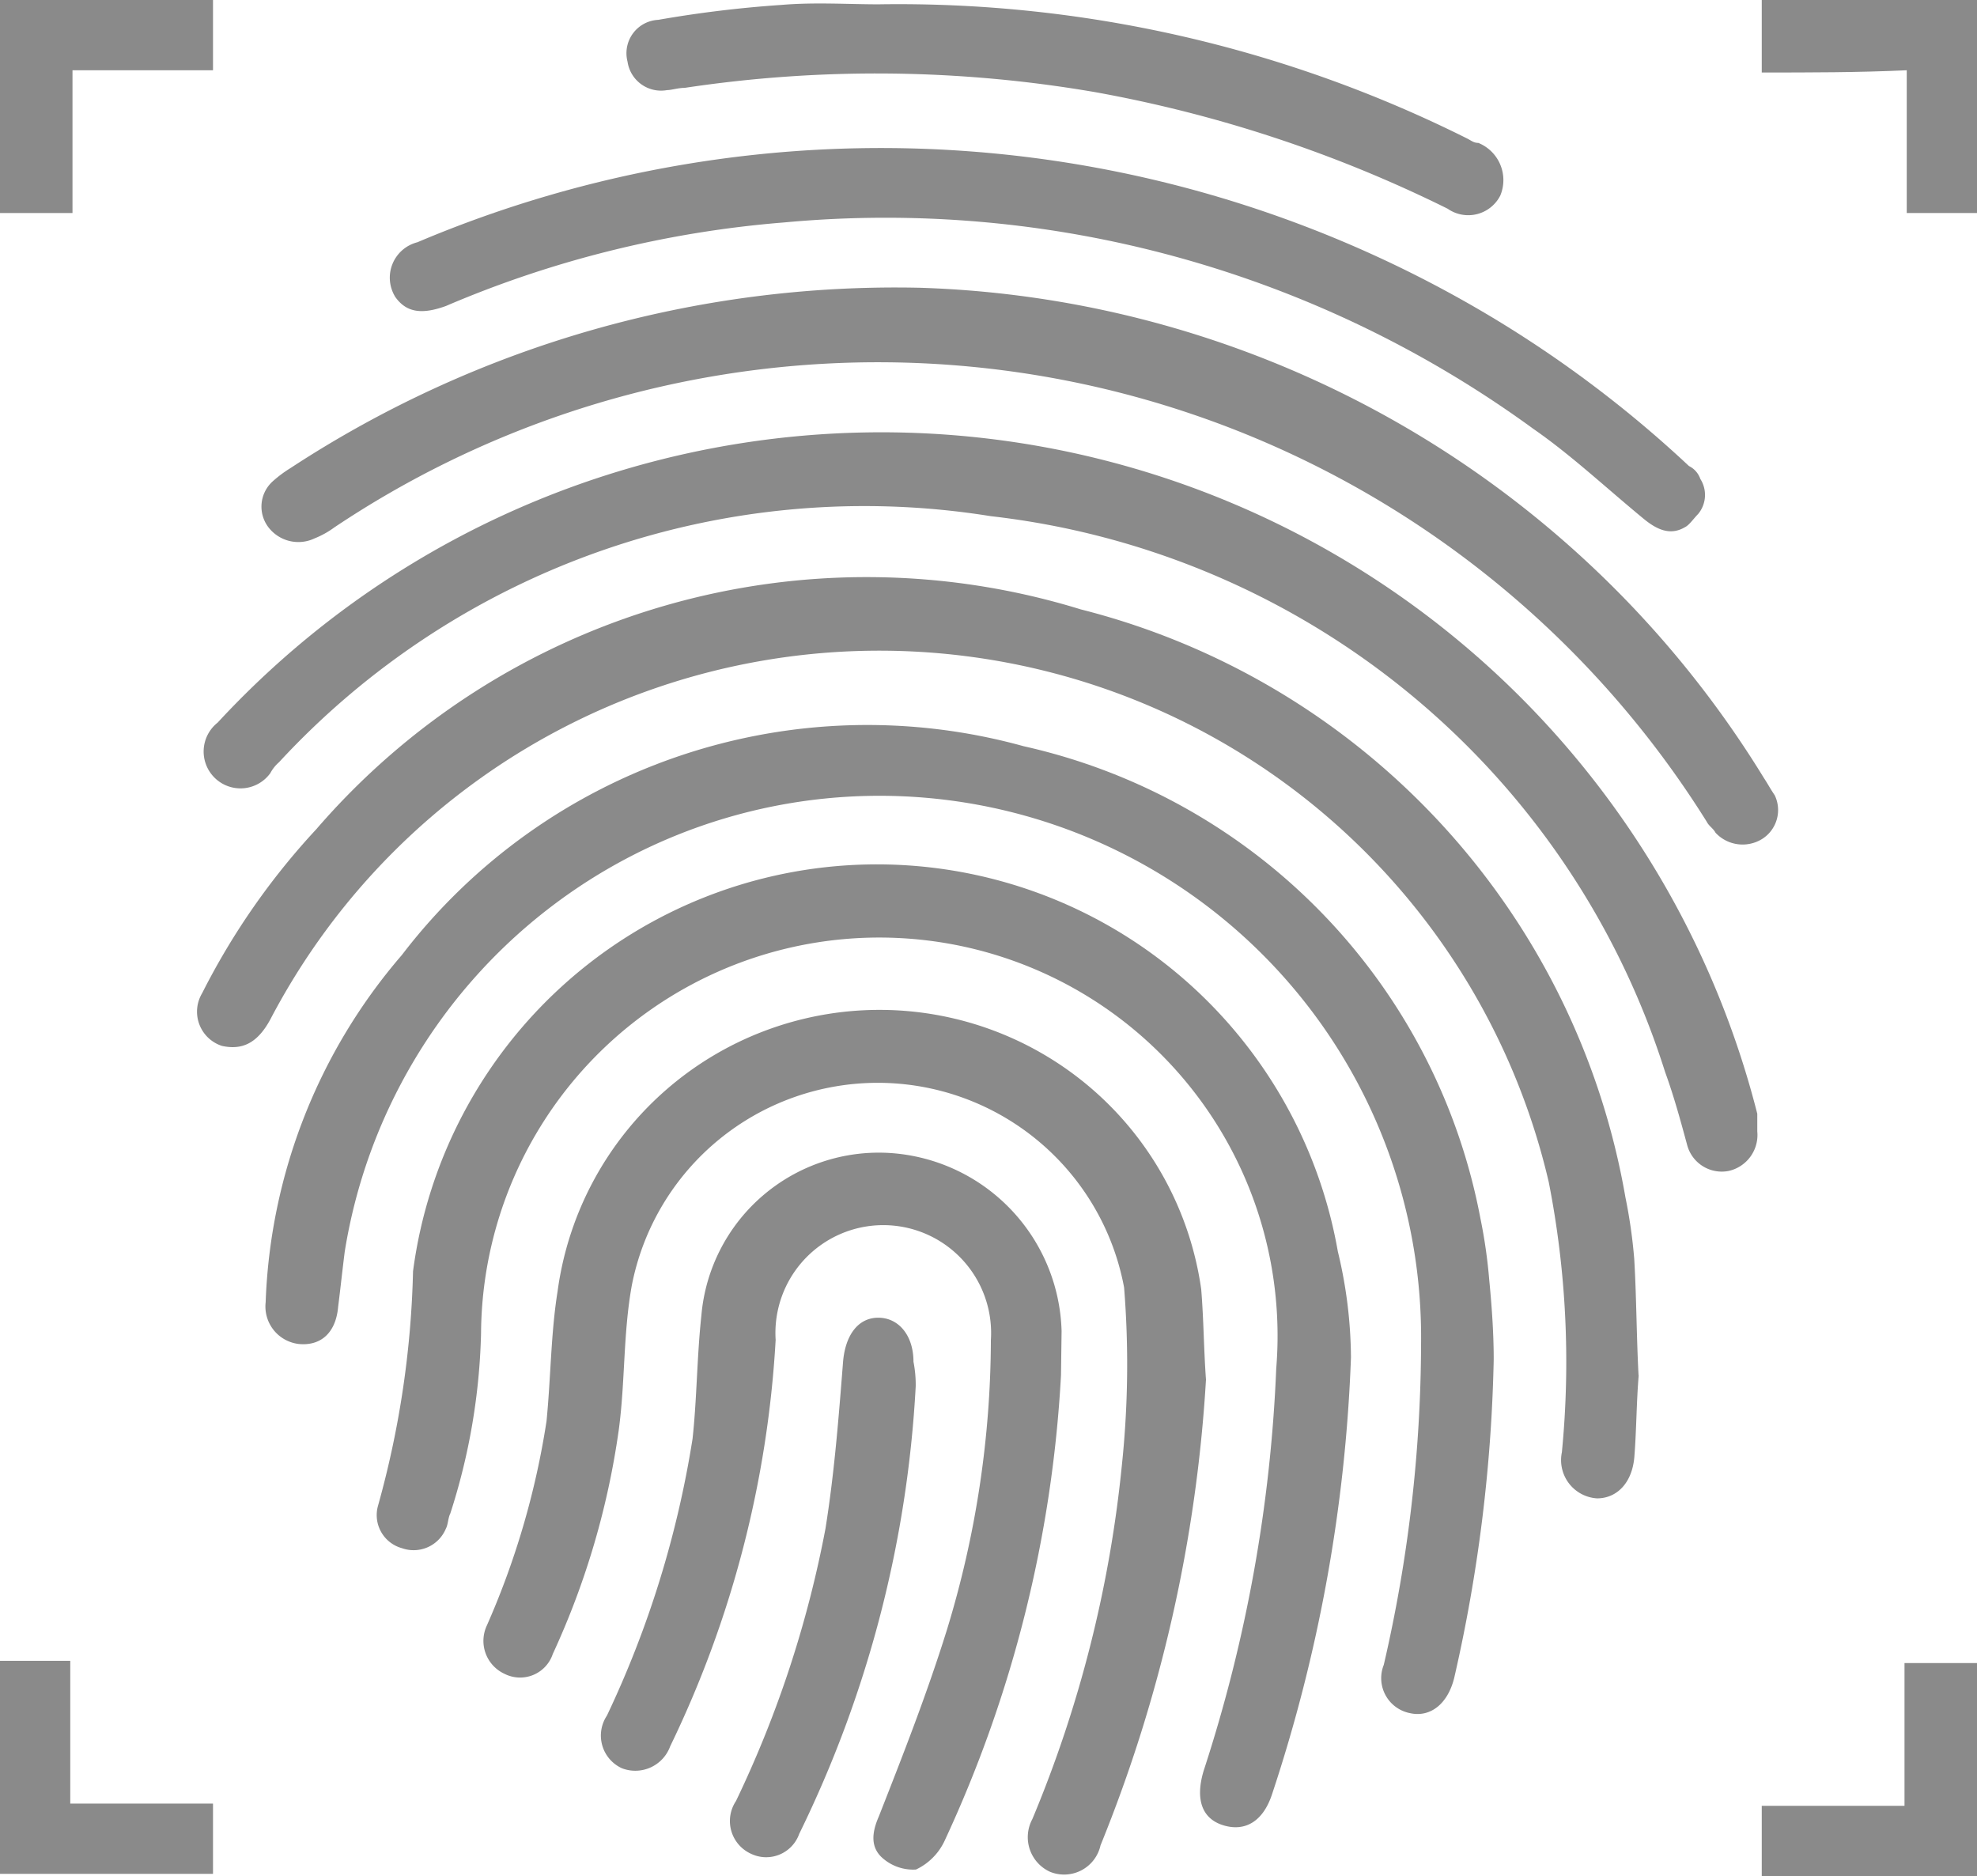 <svg xmlns="http://www.w3.org/2000/svg" width="13.254" height="12.577" viewBox="0 0 13.254 12.577">
  <g id="noun_finger_print_1156897_1_" data-name="noun_finger print_1156897 (1)" transform="translate(-5 -7.3)">
    <g id="Group_20" data-name="Group 20" transform="translate(5 7.3)">
      <g id="Group_18" data-name="Group 18" transform="translate(1.323 0.023)">
        <path id="Path_43" data-name="Path 43" d="M25.332,44.6a10.459,10.459,0,0,1-.265,2.135c-.044.177-.162.265-.295.236a.239.239,0,0,1-.177-.324,9.635,9.635,0,0,0,.25-2.15,3.631,3.631,0,0,0-7.216-.619c-.015.118-.029.25-.044.368-.015.177-.118.265-.265.25a.253.253,0,0,1-.221-.28,3.768,3.768,0,0,1,.913-2.327,3.929,3.929,0,0,1,4.168-1.4,4.006,4.006,0,0,1,3.063,3.166,3.473,3.473,0,0,1,.059.412C25.317,44.22,25.332,44.412,25.332,44.6Z" transform="translate(-16.641 -35.51)" fill="#8a8a8a"/>
        <path id="Path_44" data-name="Path 44" d="M23.648,38.893c-.015.177-.015.368-.029.545s-.118.28-.25.28a.257.257,0,0,1-.236-.309,6.244,6.244,0,0,0-.088-1.811,4.608,4.608,0,0,0-8.571-1.09c-.088.162-.191.206-.324.177a.241.241,0,0,1-.133-.353,4.777,4.777,0,0,1,.766-1.1,4.872,4.872,0,0,1,5.125-1.473A4.934,4.934,0,0,1,23.559,37.7a3.472,3.472,0,0,1,.059.412c.015.25.015.515.029.781Z" transform="translate(-13.985 -29.697)" fill="#8a8a8a"/>
        <path id="Path_45" data-name="Path 45" d="M28.657,50a10.493,10.493,0,0,1-.53,2.931c-.059.177-.177.25-.324.206s-.191-.177-.133-.368a9.982,9.982,0,0,0,.486-2.695,2.67,2.67,0,1,0-5.331-.236,4.24,4.24,0,0,1-.206,1.208c-.015.029-.015.074-.029.1a.234.234,0,0,1-.295.133.23.23,0,0,1-.162-.28,6.375,6.375,0,0,0,.236-1.576,3.137,3.137,0,0,1,6.2-.133A3.093,3.093,0,0,1,28.657,50Z" transform="translate(-20.923 -40.924)" fill="#8a8a8a"/>
        <path id="Path_46" data-name="Path 46" d="M24.7,31.64a.247.247,0,0,1-.191.265.24.24,0,0,1-.28-.177c-.044-.162-.088-.324-.147-.486a5.379,5.379,0,0,0-4.521-3.726,5.343,5.343,0,0,0-4.771,1.649.259.259,0,0,0-.059.074.247.247,0,1,1-.353-.339A6.059,6.059,0,0,1,24.7,31.522Z" transform="translate(-14.242 -24.079)" fill="#8a8a8a"/>
        <path id="Path_47" data-name="Path 47" d="M31.882,55.774a9.828,9.828,0,0,1-.707,3.122.25.25,0,0,1-.339.177.255.255,0,0,1-.118-.353,8.261,8.261,0,0,0,.6-2.371,6.457,6.457,0,0,0,.015-1.193,1.68,1.68,0,0,0-3.3-.015c-.059.324-.044.648-.088.972a5.344,5.344,0,0,1-.442,1.5.231.231,0,0,1-.324.133.243.243,0,0,1-.118-.324,5.427,5.427,0,0,0,.4-1.37c.029-.295.029-.589.074-.869a2.178,2.178,0,0,1,4.315-.015C31.867,55.376,31.867,55.568,31.882,55.774Z" transform="translate(-25.12 -46.549)" fill="#8a8a8a"/>
        <path id="Path_48" data-name="Path 48" d="M21.3,20.4a6.888,6.888,0,0,1,5.655,3.284c.029.044.044.074.074.118a.229.229,0,0,1-.088.295.248.248,0,0,1-.309-.044c-.015-.029-.044-.044-.059-.074a6.552,6.552,0,0,0-9.2-1.973.6.6,0,0,1-.133.074.253.253,0,0,1-.309-.074.228.228,0,0,1,.029-.309.817.817,0,0,1,.118-.088A7.4,7.4,0,0,1,21.3,20.4Z" transform="translate(-16.454 -18.494)" fill="#8a8a8a"/>
        <path id="Path_49" data-name="Path 49" d="M35.443,61.28a8.481,8.481,0,0,1-.781,3.122.4.4,0,0,1-.191.191.31.31,0,0,1-.221-.074c-.088-.074-.074-.177-.029-.28.162-.412.324-.825.457-1.252a6.689,6.689,0,0,0,.295-1.944.723.723,0,1,0-1.443,0,7.174,7.174,0,0,1-.707,2.724.249.249,0,0,1-.324.147.241.241,0,0,1-.1-.353,6.788,6.788,0,0,0,.574-1.856c.029-.265.029-.545.059-.825a1.194,1.194,0,0,1,1.266-1.09,1.231,1.231,0,0,1,1.149,1.193Z" transform="translate(-29.653 -52.084)" fill="#8a8a8a"/>
        <path id="Path_50" data-name="Path 50" d="M31.513,16.229a.2.2,0,0,1-.015.236c-.029.029-.059.074-.088.088-.1.059-.191.015-.28-.059-.25-.206-.486-.427-.736-.6a7.369,7.369,0,0,0-5.022-1.384,7.218,7.218,0,0,0-2.268.56c-.162.059-.265.044-.339-.059a.245.245,0,0,1,.147-.368,7.963,7.963,0,0,1,7.2.5,7.833,7.833,0,0,1,1.325,1A.151.151,0,0,1,31.513,16.229Z" transform="translate(-21.437 -13.042)" fill="#8a8a8a"/>
        <path id="Path_51" data-name="Path 51" d="M35.246,7.462a8.522,8.522,0,0,1,3.947.9c.029.015.044.029.074.029a.269.269,0,0,1,.147.353.241.241,0,0,1-.353.088A8.864,8.864,0,0,0,36.7,8.051a8.64,8.64,0,0,0-2.754-.029c-.044,0-.088.015-.118.015a.227.227,0,0,1-.265-.191.224.224,0,0,1,.206-.28,7.883,7.883,0,0,1,.825-.1C34.819,7.447,35.04,7.462,35.246,7.462Z" transform="translate(-30.679 -7.456)" fill="#8a8a8a"/>
        <path id="Path_52" data-name="Path 52" d="M39.5,67.757a7.758,7.758,0,0,1-.781,3,.235.235,0,0,1-.324.133.241.241,0,0,1-.1-.353,7.385,7.385,0,0,0,.6-1.826c.059-.368.088-.736.118-1.119.015-.177.1-.295.236-.295s.236.118.236.295A.793.793,0,0,1,39.5,67.757Z" transform="translate(-34.684 -58.487)" fill="#8a8a8a"/>
      </g>
      <g id="Group_19" data-name="Group 19" transform="translate(0 0)">
        <path id="Path_53" data-name="Path 53" d="M5,7.3H6.428v.471H5.486v.957H5Z" transform="translate(-5 -7.3)" fill="#8a8a8a"/>
        <path id="Path_54" data-name="Path 54" d="M85.2,7.786V7.3h1.443V8.728h-.471V7.771C85.848,7.786,85.524,7.786,85.2,7.786Z" transform="translate(-73.389 -7.3)" fill="#8a8a8a"/>
        <path id="Path_55" data-name="Path 55" d="M5.471,83.857h.957v.471H5V82.9h.471Z" transform="translate(-5 -71.767)" fill="#8a8a8a"/>
        <path id="Path_56" data-name="Path 56" d="M85.2,84.428v-.471h.957V83h.486v1.428Z" transform="translate(-73.389 -71.852)" fill="#8a8a8a"/>
      </g>
    </g>
  </g>
</svg>
